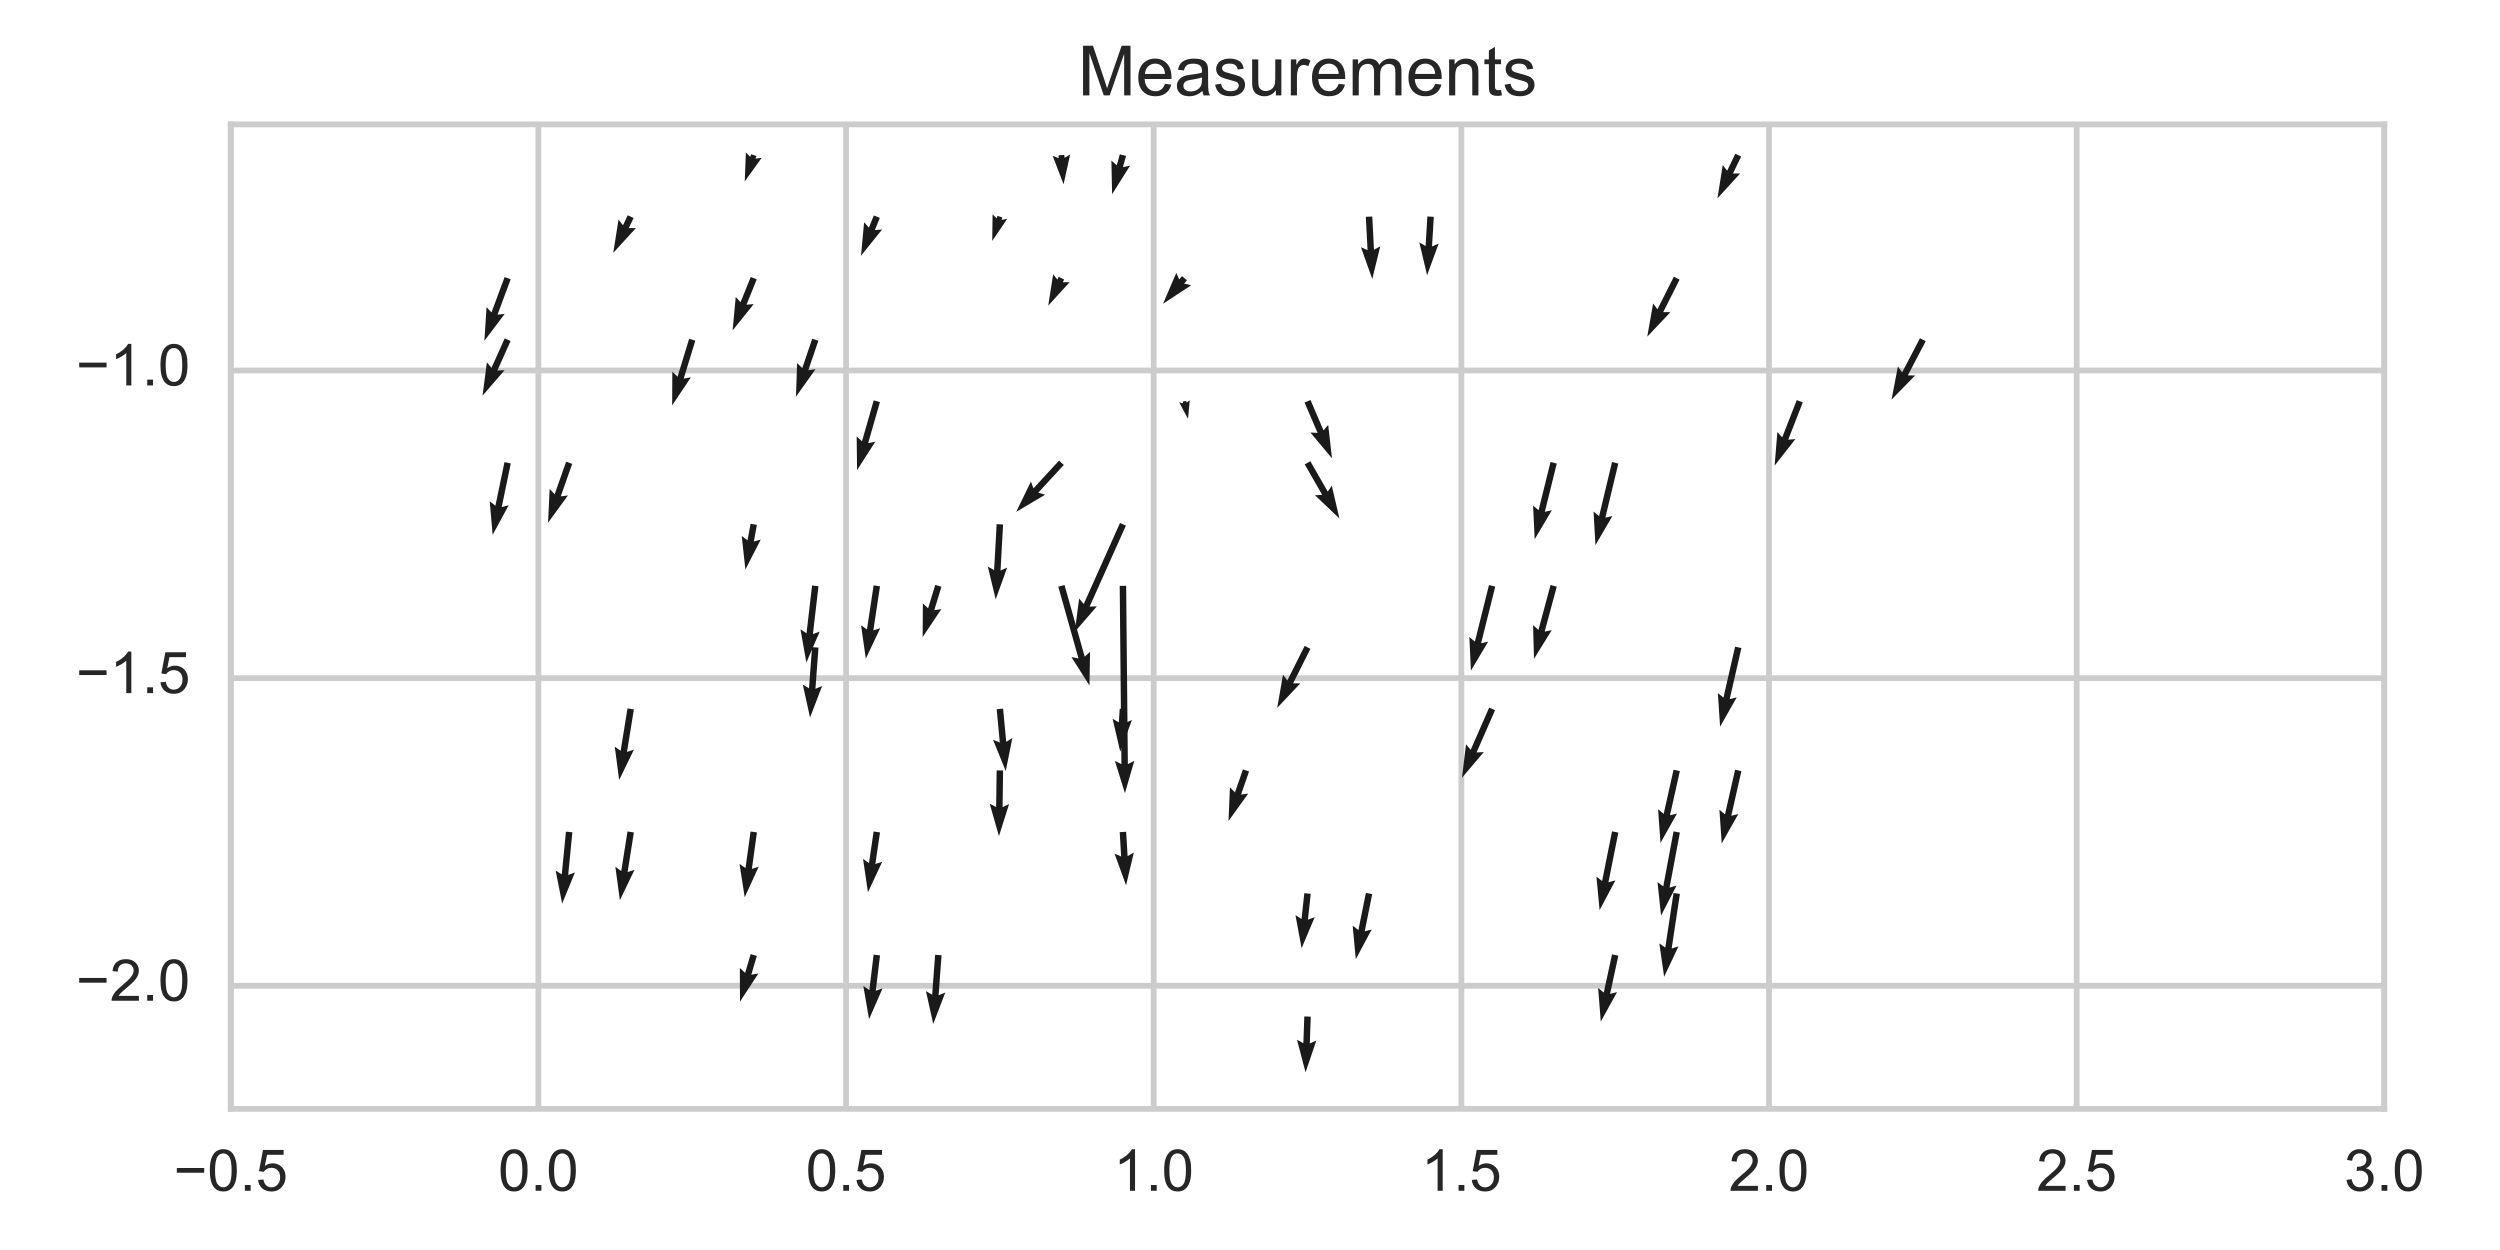 <?xml version="1.0" encoding="utf-8" standalone="no"?>
<!DOCTYPE svg PUBLIC "-//W3C//DTD SVG 1.1//EN"
  "http://www.w3.org/Graphics/SVG/1.1/DTD/svg11.dtd">
<!-- Created with matplotlib (http://matplotlib.org/) -->
<svg height="216pt" version="1.1" viewBox="0 0 432 216" width="432pt" xmlns="http://www.w3.org/2000/svg" xmlns:xlink="http://www.w3.org/1999/xlink">
 <defs>
  <style type="text/css">
*{stroke-linecap:butt;stroke-linejoin:round;stroke-miterlimit:100000;}
  </style>
 </defs>
 <g id="figure_1">
  <g id="patch_1">
   <path d="M 0 216 
L 432 216 
L 432 0 
L 0 0 
z
" style="fill:#ffffff;"/>
  </g>
  <g id="axes_1">
   <g id="patch_2">
    <path d="M 39.873 191.61 
L 412.009 191.61 
L 412.009 21.49 
L 39.873 21.49 
z
" style="fill:#ffffff;"/>
   </g>
   <g id="matplotlib.axis_1">
    <g id="xtick_1">
     <g id="line2d_1">
      <path clip-path="url(#p5ab914e729)" d="M 39.873 191.61 
L 39.873 21.49 
" style="fill:none;stroke:#cccccc;stroke-linecap:round;"/>
     </g>
     <g id="line2d_2">
      <defs>
       <path d="M 0 0 
L 0 0 
" id="m1ad250ffe8" style="stroke:#262626;"/>
      </defs>
      <g>
       <use style="fill:#262626;stroke:#262626;" x="39.873" xlink:href="#m1ad250ffe8" y="191.61"/>
      </g>
     </g>
     <g id="line2d_3">
      <g>
       <use style="fill:#262626;stroke:#262626;" x="39.873" xlink:href="#m1ad250ffe8" y="21.49"/>
      </g>
     </g>
     <g id="text_1">
      <!-- −0.5 -->
      <defs>
       <path d="M 4.156 18.75 
L 13.375 19.531 
Q 14.406 12.797 18.141 9.391 
Q 21.875 6 27.156 6 
Q 33.5 6 37.891 10.781 
Q 42.281 15.578 42.281 23.484 
Q 42.281 31 38.062 35.344 
Q 33.844 39.703 27 39.703 
Q 22.75 39.703 19.328 37.766 
Q 15.922 35.844 13.969 32.766 
L 5.719 33.844 
L 12.641 70.609 
L 48.25 70.609 
L 48.25 62.203 
L 19.672 62.203 
L 15.828 42.969 
Q 22.266 47.469 29.344 47.469 
Q 38.719 47.469 45.156 40.969 
Q 51.609 34.469 51.609 24.266 
Q 51.609 14.547 45.953 7.469 
Q 39.062 -1.219 27.156 -1.219 
Q 17.391 -1.219 11.203 4.25 
Q 5.031 9.719 4.156 18.75 
" id="ArialMT-35"/>
       <path d="M 9.078 0 
L 9.078 10.016 
L 19.094 10.016 
L 19.094 0 
z
" id="ArialMT-2e"/>
       <path d="M 4.156 35.297 
Q 4.156 48 6.766 55.734 
Q 9.375 63.484 14.516 67.672 
Q 19.672 71.875 27.484 71.875 
Q 33.25 71.875 37.594 69.547 
Q 41.938 67.234 44.766 62.859 
Q 47.609 58.5 49.219 52.219 
Q 50.828 45.953 50.828 35.297 
Q 50.828 22.703 48.234 14.969 
Q 45.656 7.234 40.5 3 
Q 35.359 -1.219 27.484 -1.219 
Q 17.141 -1.219 11.234 6.203 
Q 4.156 15.141 4.156 35.297 
M 13.188 35.297 
Q 13.188 17.672 17.312 11.828 
Q 21.438 6 27.484 6 
Q 33.547 6 37.672 11.859 
Q 41.797 17.719 41.797 35.297 
Q 41.797 52.984 37.672 58.781 
Q 33.547 64.594 27.391 64.594 
Q 21.344 64.594 17.719 59.469 
Q 13.188 52.938 13.188 35.297 
" id="ArialMT-30"/>
       <path d="M 52.828 31.203 
L 5.562 31.203 
L 5.562 39.406 
L 52.828 39.406 
z
" id="ArialMT-2212"/>
      </defs>
      <g style="fill:#262626;" transform="translate(30.002 205.768)scale(0.1 -0.1)">
       <use xlink:href="#ArialMT-2212"/>
       <use x="58.398" xlink:href="#ArialMT-30"/>
       <use x="114.014" xlink:href="#ArialMT-2e"/>
       <use x="141.797" xlink:href="#ArialMT-35"/>
      </g>
     </g>
    </g>
    <g id="xtick_2">
     <g id="line2d_4">
      <path clip-path="url(#p5ab914e729)" d="M 93.035 191.61 
L 93.035 21.49 
" style="fill:none;stroke:#cccccc;stroke-linecap:round;"/>
     </g>
     <g id="line2d_5">
      <g>
       <use style="fill:#262626;stroke:#262626;" x="93.035" xlink:href="#m1ad250ffe8" y="191.61"/>
      </g>
     </g>
     <g id="line2d_6">
      <g>
       <use style="fill:#262626;stroke:#262626;" x="93.035" xlink:href="#m1ad250ffe8" y="21.49"/>
      </g>
     </g>
     <g id="text_2">
      <!-- 0.0 -->
      <g style="fill:#262626;" transform="translate(86.085 205.768)scale(0.1 -0.1)">
       <use xlink:href="#ArialMT-30"/>
       <use x="55.615" xlink:href="#ArialMT-2e"/>
       <use x="83.398" xlink:href="#ArialMT-30"/>
      </g>
     </g>
    </g>
    <g id="xtick_3">
     <g id="line2d_7">
      <path clip-path="url(#p5ab914e729)" d="M 146.197 191.61 
L 146.197 21.49 
" style="fill:none;stroke:#cccccc;stroke-linecap:round;"/>
     </g>
     <g id="line2d_8">
      <g>
       <use style="fill:#262626;stroke:#262626;" x="146.197" xlink:href="#m1ad250ffe8" y="191.61"/>
      </g>
     </g>
     <g id="line2d_9">
      <g>
       <use style="fill:#262626;stroke:#262626;" x="146.197" xlink:href="#m1ad250ffe8" y="21.49"/>
      </g>
     </g>
     <g id="text_3">
      <!-- 0.5 -->
      <g style="fill:#262626;" transform="translate(139.247 205.768)scale(0.1 -0.1)">
       <use xlink:href="#ArialMT-30"/>
       <use x="55.615" xlink:href="#ArialMT-2e"/>
       <use x="83.398" xlink:href="#ArialMT-35"/>
      </g>
     </g>
    </g>
    <g id="xtick_4">
     <g id="line2d_10">
      <path clip-path="url(#p5ab914e729)" d="M 199.359 191.61 
L 199.359 21.49 
" style="fill:none;stroke:#cccccc;stroke-linecap:round;"/>
     </g>
     <g id="line2d_11">
      <g>
       <use style="fill:#262626;stroke:#262626;" x="199.359" xlink:href="#m1ad250ffe8" y="191.61"/>
      </g>
     </g>
     <g id="line2d_12">
      <g>
       <use style="fill:#262626;stroke:#262626;" x="199.359" xlink:href="#m1ad250ffe8" y="21.49"/>
      </g>
     </g>
     <g id="text_4">
      <!-- 1.0 -->
      <defs>
       <path d="M 37.25 0 
L 28.469 0 
L 28.469 56 
Q 25.297 52.984 20.141 49.953 
Q 14.984 46.922 10.891 45.406 
L 10.891 53.906 
Q 18.266 57.375 23.781 62.297 
Q 29.297 67.234 31.594 71.875 
L 37.25 71.875 
z
" id="ArialMT-31"/>
      </defs>
      <g style="fill:#262626;" transform="translate(192.409 205.768)scale(0.1 -0.1)">
       <use xlink:href="#ArialMT-31"/>
       <use x="55.615" xlink:href="#ArialMT-2e"/>
       <use x="83.398" xlink:href="#ArialMT-30"/>
      </g>
     </g>
    </g>
    <g id="xtick_5">
     <g id="line2d_13">
      <path clip-path="url(#p5ab914e729)" d="M 252.522 191.61 
L 252.522 21.49 
" style="fill:none;stroke:#cccccc;stroke-linecap:round;"/>
     </g>
     <g id="line2d_14">
      <g>
       <use style="fill:#262626;stroke:#262626;" x="252.522" xlink:href="#m1ad250ffe8" y="191.61"/>
      </g>
     </g>
     <g id="line2d_15">
      <g>
       <use style="fill:#262626;stroke:#262626;" x="252.522" xlink:href="#m1ad250ffe8" y="21.49"/>
      </g>
     </g>
     <g id="text_5">
      <!-- 1.5 -->
      <g style="fill:#262626;" transform="translate(245.572 205.768)scale(0.1 -0.1)">
       <use xlink:href="#ArialMT-31"/>
       <use x="55.615" xlink:href="#ArialMT-2e"/>
       <use x="83.398" xlink:href="#ArialMT-35"/>
      </g>
     </g>
    </g>
    <g id="xtick_6">
     <g id="line2d_16">
      <path clip-path="url(#p5ab914e729)" d="M 305.684 191.61 
L 305.684 21.49 
" style="fill:none;stroke:#cccccc;stroke-linecap:round;"/>
     </g>
     <g id="line2d_17">
      <g>
       <use style="fill:#262626;stroke:#262626;" x="305.684" xlink:href="#m1ad250ffe8" y="191.61"/>
      </g>
     </g>
     <g id="line2d_18">
      <g>
       <use style="fill:#262626;stroke:#262626;" x="305.684" xlink:href="#m1ad250ffe8" y="21.49"/>
      </g>
     </g>
     <g id="text_6">
      <!-- 2.0 -->
      <defs>
       <path d="M 50.344 8.453 
L 50.344 0 
L 3.031 0 
Q 2.938 3.172 4.047 6.109 
Q 5.859 10.938 9.828 15.625 
Q 13.812 20.312 21.344 26.469 
Q 33.016 36.031 37.109 41.625 
Q 41.219 47.219 41.219 52.203 
Q 41.219 57.422 37.469 61 
Q 33.734 64.594 27.734 64.594 
Q 21.391 64.594 17.578 60.781 
Q 13.766 56.984 13.719 50.25 
L 4.688 51.172 
Q 5.609 61.281 11.656 66.578 
Q 17.719 71.875 27.938 71.875 
Q 38.234 71.875 44.234 66.156 
Q 50.25 60.453 50.25 52 
Q 50.25 47.703 48.484 43.547 
Q 46.734 39.406 42.656 34.812 
Q 38.578 30.219 29.109 22.219 
Q 21.188 15.578 18.938 13.203 
Q 16.703 10.844 15.234 8.453 
z
" id="ArialMT-32"/>
      </defs>
      <g style="fill:#262626;" transform="translate(298.734 205.768)scale(0.1 -0.1)">
       <use xlink:href="#ArialMT-32"/>
       <use x="55.615" xlink:href="#ArialMT-2e"/>
       <use x="83.398" xlink:href="#ArialMT-30"/>
      </g>
     </g>
    </g>
    <g id="xtick_7">
     <g id="line2d_19">
      <path clip-path="url(#p5ab914e729)" d="M 358.846 191.61 
L 358.846 21.49 
" style="fill:none;stroke:#cccccc;stroke-linecap:round;"/>
     </g>
     <g id="line2d_20">
      <g>
       <use style="fill:#262626;stroke:#262626;" x="358.846" xlink:href="#m1ad250ffe8" y="191.61"/>
      </g>
     </g>
     <g id="line2d_21">
      <g>
       <use style="fill:#262626;stroke:#262626;" x="358.846" xlink:href="#m1ad250ffe8" y="21.49"/>
      </g>
     </g>
     <g id="text_7">
      <!-- 2.5 -->
      <g style="fill:#262626;" transform="translate(351.896 205.768)scale(0.1 -0.1)">
       <use xlink:href="#ArialMT-32"/>
       <use x="55.615" xlink:href="#ArialMT-2e"/>
       <use x="83.398" xlink:href="#ArialMT-35"/>
      </g>
     </g>
    </g>
    <g id="xtick_8">
     <g id="line2d_22">
      <path clip-path="url(#p5ab914e729)" d="M 412.009 191.61 
L 412.009 21.49 
" style="fill:none;stroke:#cccccc;stroke-linecap:round;"/>
     </g>
     <g id="line2d_23">
      <g>
       <use style="fill:#262626;stroke:#262626;" x="412.009" xlink:href="#m1ad250ffe8" y="191.61"/>
      </g>
     </g>
     <g id="line2d_24">
      <g>
       <use style="fill:#262626;stroke:#262626;" x="412.009" xlink:href="#m1ad250ffe8" y="21.49"/>
      </g>
     </g>
     <g id="text_8">
      <!-- 3.0 -->
      <defs>
       <path d="M 4.203 18.891 
L 12.984 20.062 
Q 14.5 12.594 18.141 9.297 
Q 21.781 6 27 6 
Q 33.203 6 37.469 10.297 
Q 41.75 14.594 41.75 20.953 
Q 41.75 27 37.797 30.922 
Q 33.844 34.859 27.734 34.859 
Q 25.25 34.859 21.531 33.891 
L 22.516 41.609 
Q 23.391 41.5 23.922 41.5 
Q 29.547 41.5 34.031 44.422 
Q 38.531 47.359 38.531 53.469 
Q 38.531 58.297 35.25 61.469 
Q 31.984 64.656 26.812 64.656 
Q 21.688 64.656 18.266 61.422 
Q 14.844 58.203 13.875 51.766 
L 5.078 53.328 
Q 6.688 62.156 12.391 67.016 
Q 18.109 71.875 26.609 71.875 
Q 32.469 71.875 37.391 69.359 
Q 42.328 66.844 44.938 62.5 
Q 47.562 58.156 47.562 53.266 
Q 47.562 48.641 45.062 44.828 
Q 42.578 41.016 37.703 38.766 
Q 44.047 37.312 47.562 32.688 
Q 51.078 28.078 51.078 21.141 
Q 51.078 11.766 44.234 5.25 
Q 37.406 -1.266 26.953 -1.266 
Q 17.531 -1.266 11.297 4.344 
Q 5.078 9.969 4.203 18.891 
" id="ArialMT-33"/>
      </defs>
      <g style="fill:#262626;" transform="translate(405.059 205.768)scale(0.1 -0.1)">
       <use xlink:href="#ArialMT-33"/>
       <use x="55.615" xlink:href="#ArialMT-2e"/>
       <use x="83.398" xlink:href="#ArialMT-30"/>
      </g>
     </g>
    </g>
   </g>
   <g id="matplotlib.axis_2">
    <g id="ytick_1">
     <g id="line2d_25">
      <path clip-path="url(#p5ab914e729)" d="M 39.873 170.345 
L 412.009 170.345 
" style="fill:none;stroke:#cccccc;stroke-linecap:round;"/>
     </g>
     <g id="line2d_26">
      <g>
       <use style="fill:#262626;stroke:#262626;" x="39.873" xlink:href="#m1ad250ffe8" y="170.345"/>
      </g>
     </g>
     <g id="line2d_27">
      <g>
       <use style="fill:#262626;stroke:#262626;" x="412.009" xlink:href="#m1ad250ffe8" y="170.345"/>
      </g>
     </g>
     <g id="text_9">
      <!-- −2.0 -->
      <g style="fill:#262626;" transform="translate(13.132 172.93)scale(0.1 -0.1)">
       <use xlink:href="#ArialMT-2212"/>
       <use x="58.398" xlink:href="#ArialMT-32"/>
       <use x="114.014" xlink:href="#ArialMT-2e"/>
       <use x="141.797" xlink:href="#ArialMT-30"/>
      </g>
     </g>
    </g>
    <g id="ytick_2">
     <g id="line2d_28">
      <path clip-path="url(#p5ab914e729)" d="M 39.873 117.182 
L 412.009 117.182 
" style="fill:none;stroke:#cccccc;stroke-linecap:round;"/>
     </g>
     <g id="line2d_29">
      <g>
       <use style="fill:#262626;stroke:#262626;" x="39.873" xlink:href="#m1ad250ffe8" y="117.182"/>
      </g>
     </g>
     <g id="line2d_30">
      <g>
       <use style="fill:#262626;stroke:#262626;" x="412.009" xlink:href="#m1ad250ffe8" y="117.182"/>
      </g>
     </g>
     <g id="text_10">
      <!-- −1.5 -->
      <g style="fill:#262626;" transform="translate(13.132 119.768)scale(0.1 -0.1)">
       <use xlink:href="#ArialMT-2212"/>
       <use x="58.398" xlink:href="#ArialMT-31"/>
       <use x="114.014" xlink:href="#ArialMT-2e"/>
       <use x="141.797" xlink:href="#ArialMT-35"/>
      </g>
     </g>
    </g>
    <g id="ytick_3">
     <g id="line2d_31">
      <path clip-path="url(#p5ab914e729)" d="M 39.873 64.02 
L 412.009 64.02 
" style="fill:none;stroke:#cccccc;stroke-linecap:round;"/>
     </g>
     <g id="line2d_32">
      <g>
       <use style="fill:#262626;stroke:#262626;" x="39.873" xlink:href="#m1ad250ffe8" y="64.02"/>
      </g>
     </g>
     <g id="line2d_33">
      <g>
       <use style="fill:#262626;stroke:#262626;" x="412.009" xlink:href="#m1ad250ffe8" y="64.02"/>
      </g>
     </g>
     <g id="text_11">
      <!-- −1.0 -->
      <g style="fill:#262626;" transform="translate(13.132 66.605)scale(0.1 -0.1)">
       <use xlink:href="#ArialMT-2212"/>
       <use x="58.398" xlink:href="#ArialMT-31"/>
       <use x="114.014" xlink:href="#ArialMT-2e"/>
       <use x="141.797" xlink:href="#ArialMT-30"/>
      </g>
     </g>
    </g>
   </g>
   <g id="Quiver_1">
    <path clip-path="url(#p5ab914e729)" d="M 290.28 133.253 
L 288.574 140.88 
L 289.785 140.579 
L 286.932 145.661 
L 286.517 139.848 
L 287.484 140.636 
L 289.191 133.009 
L 290.28 133.253 
" style="fill:#1a1a1a;"/>
    <path clip-path="url(#p5ab914e729)" d="M 194.6 143.731 
L 194.848 147.933 
L 195.929 147.311 
L 194.586 152.981 
L 192.586 147.507 
L 193.733 147.999 
L 193.486 143.796 
L 194.6 143.731 
" style="fill:#1a1a1a;"/>
    <path clip-path="url(#p5ab914e729)" d="M 162.68 101.397 
L 161.44 105.446 
L 162.671 105.239 
L 159.436 110.086 
L 159.469 104.258 
L 160.373 105.119 
L 161.612 101.07 
L 162.68 101.397 
" style="fill:#1a1a1a;"/>
    <path clip-path="url(#p5ab914e729)" d="M 183.886 48.299 
L 183.658 48.774 
L 184.835 48.755 
L 181.133 52.82 
L 181.986 47.388 
L 182.708 48.318 
L 182.936 47.844 
L 183.886 48.299 
" style="fill:#1a1a1a;"/>
    <path clip-path="url(#p5ab914e729)" d="M 120.15 58.867 
L 118.15 65.414 
L 119.381 65.206 
L 116.148 70.055 
L 116.177 64.228 
L 117.082 65.088 
L 119.082 58.541 
L 120.15 58.867 
" style="fill:#1a1a1a;"/>
    <path clip-path="url(#p5ab914e729)" d="M 226.498 175.681 
L 226.334 180.309 
L 227.469 179.79 
L 225.598 185.309 
L 224.122 179.671 
L 225.218 180.269 
L 225.383 175.641 
L 226.498 175.681 
" style="fill:#1a1a1a;"/>
    <path clip-path="url(#p5ab914e729)" d="M 152.068 165.095 
L 151.332 171.199 
L 152.507 170.779 
L 150.177 176.12 
L 149.182 170.378 
L 150.224 171.066 
L 150.959 164.962 
L 152.068 165.095 
" style="fill:#1a1a1a;"/>
    <path clip-path="url(#p5ab914e729)" d="M 279.649 165.146 
L 278.222 171.745 
L 279.431 171.435 
L 276.615 176.537 
L 276.158 170.727 
L 277.131 171.509 
L 278.557 164.911 
L 279.649 165.146 
" style="fill:#1a1a1a;"/>
    <path clip-path="url(#p5ab914e729)" d="M 88.228 58.932 
L 85.944 64.025 
L 87.191 63.973 
L 83.378 68.38 
L 84.135 62.602 
L 84.925 63.568 
L 87.209 58.475 
L 88.228 58.932 
" style="fill:#1a1a1a;"/>
    <path clip-path="url(#p5ab914e729)" d="M 258.38 101.369 
L 255.936 111.15 
L 257.154 110.879 
L 254.177 115.889 
L 253.905 110.067 
L 254.853 110.88 
L 257.296 101.098 
L 258.38 101.369 
" style="fill:#1a1a1a;"/>
    <path clip-path="url(#p5ab914e729)" d="M 88.242 48.266 
L 85.974 54.374 
L 87.215 54.24 
L 83.702 58.89 
L 84.075 53.074 
L 84.927 53.986 
L 87.195 47.877 
L 88.242 48.266 
" style="fill:#1a1a1a;"/>
    <path clip-path="url(#p5ab914e729)" d="M 141.41 58.883 
L 139.681 63.975 
L 140.918 63.806 
L 137.538 68.553 
L 137.746 62.729 
L 138.624 63.617 
L 140.352 58.525 
L 141.41 58.883 
" style="fill:#1a1a1a;"/>
    <path clip-path="url(#p5ab914e729)" d="M 226.44 112.116 
L 223.45 118.084 
L 224.698 118.085 
L 220.7 122.325 
L 221.703 116.584 
L 222.451 117.583 
L 225.442 111.616 
L 226.44 112.116 
" style="fill:#1a1a1a;"/>
    <path clip-path="url(#p5ab914e729)" d="M 205.104 48.43 
L 204.623 49.004 
L 205.837 49.293 
L 200.968 52.496 
L 203.27 47.142 
L 203.767 48.287 
L 204.248 47.713 
L 205.104 48.43 
" style="fill:#1a1a1a;"/>
    <path clip-path="url(#p5ab914e729)" d="M 130.801 143.84 
L 129.927 150.152 
L 131.109 149.753 
L 128.685 155.052 
L 127.792 149.293 
L 128.821 149.999 
L 129.696 143.687 
L 130.801 143.84 
" style="fill:#1a1a1a;"/>
    <path clip-path="url(#p5ab914e729)" d="M 173.336 90.632 
L 172.894 98.581 
L 174.039 98.085 
L 172.057 103.566 
L 170.695 97.899 
L 171.779 98.519 
L 172.221 90.57 
L 173.336 90.632 
" style="fill:#1a1a1a;"/>
    <path clip-path="url(#p5ab914e729)" d="M 226.496 154.456 
L 226.012 158.923 
L 227.182 158.488 
L 224.917 163.858 
L 223.852 158.128 
L 224.902 158.803 
L 225.386 154.336 
L 226.496 154.456 
" style="fill:#1a1a1a;"/>
    <path clip-path="url(#p5ab914e729)" d="M 152.065 101.317 
L 150.915 108.934 
L 152.102 108.549 
L 149.613 113.818 
L 148.79 108.049 
L 149.811 108.767 
L 150.961 101.15 
L 152.065 101.317 
" style="fill:#1a1a1a;"/>
    <path clip-path="url(#p5ab914e729)" d="M 98.878 80.154 
L 96.899 85.772 
L 98.137 85.616 
L 94.703 90.325 
L 94.978 84.504 
L 95.846 85.401 
L 97.825 79.783 
L 98.878 80.154 
" style="fill:#1a1a1a;"/>
    <path clip-path="url(#p5ab914e729)" d="M 152.031 37.648 
L 151.179 39.754 
L 152.423 39.655 
L 148.778 44.202 
L 149.319 38.4 
L 150.144 39.336 
L 150.996 37.23 
L 152.031 37.648 
" style="fill:#1a1a1a;"/>
    <path clip-path="url(#p5ab914e729)" d="M 290.287 154.48 
L 288.862 163.908 
L 290.049 163.523 
L 287.559 168.792 
L 286.738 163.022 
L 287.758 163.741 
L 289.183 154.313 
L 290.287 154.48 
" style="fill:#1a1a1a;"/>
    <path clip-path="url(#p5ab914e729)" d="M 88.265 80.082 
L 86.698 87.62 
L 87.904 87.301 
L 85.128 92.425 
L 84.625 86.619 
L 85.605 87.393 
L 87.172 79.855 
L 88.265 80.082 
" style="fill:#1a1a1a;"/>
    <path clip-path="url(#p5ab914e729)" d="M 226.454 69.117 
L 228.703 74.37 
L 229.51 73.417 
L 230.168 79.208 
L 226.431 74.736 
L 227.677 74.809 
L 225.427 69.556 
L 226.454 69.117 
" style="fill:#1a1a1a;"/>
    <path clip-path="url(#p5ab914e729)" d="M 183.915 26.769 
L 183.953 27.274 
L 184.924 26.694 
L 183.785 31.852 
L 181.897 26.919 
L 182.944 27.348 
L 182.906 26.844 
L 183.915 26.769 
" style="fill:#1a1a1a;"/>
    <path clip-path="url(#p5ab914e729)" d="M 332.76 58.962 
L 329.677 64.862 
L 330.925 64.884 
L 326.856 69.056 
L 327.957 63.333 
L 328.688 64.345 
L 331.771 58.445 
L 332.76 58.962 
" style="fill:#1a1a1a;"/>
    <path clip-path="url(#p5ab914e729)" d="M 269.01 101.379 
L 266.922 109.138 
L 268.145 108.889 
L 265.077 113.844 
L 264.911 108.019 
L 265.844 108.848 
L 267.931 101.089 
L 269.01 101.379 
" style="fill:#1a1a1a;"/>
    <path clip-path="url(#p5ab914e729)" d="M 109.535 143.851 
L 108.452 150.688 
L 109.642 150.311 
L 107.115 155.562 
L 106.334 149.787 
L 107.349 150.513 
L 108.432 143.676 
L 109.535 143.851 
" style="fill:#1a1a1a;"/>
    <path clip-path="url(#p5ab914e729)" d="M 300.912 133.254 
L 299.168 140.963 
L 300.38 140.665 
L 297.514 145.74 
L 297.113 139.926 
L 298.079 140.717 
L 299.823 133.008 
L 300.912 133.254 
" style="fill:#1a1a1a;"/>
    <path clip-path="url(#p5ab914e729)" d="M 194.553 90.829 
L 188.285 104.833 
L 189.532 104.779 
L 185.723 109.19 
L 186.475 103.411 
L 187.266 104.377 
L 193.534 90.373 
L 194.553 90.829 
" style="fill:#1a1a1a;"/>
    <path clip-path="url(#p5ab914e729)" d="M 141.435 101.298 
L 140.474 109.563 
L 141.648 109.137 
L 139.34 114.488 
L 138.321 108.75 
L 139.365 109.434 
L 140.326 101.169 
L 141.435 101.298 
" style="fill:#1a1a1a;"/>
    <path clip-path="url(#p5ab914e729)" d="M 130.784 165.187 
L 129.827 168.43 
L 131.055 168.211 
L 127.869 173.09 
L 127.843 167.263 
L 128.756 168.114 
L 129.713 164.871 
L 130.784 165.187 
" style="fill:#1a1a1a;"/>
    <path clip-path="url(#p5ab914e729)" d="M 152.066 143.845 
L 151.264 149.301 
L 152.449 148.911 
L 149.981 154.19 
L 149.136 148.424 
L 150.159 149.138 
L 150.961 143.682 
L 152.066 143.845 
" style="fill:#1a1a1a;"/>
    <path clip-path="url(#p5ab914e729)" d="M 237.131 37.41 
L 237.426 43.163 
L 238.513 42.549 
L 237.127 48.209 
L 235.168 42.721 
L 236.311 43.221 
L 236.016 37.468 
L 237.131 37.41 
" style="fill:#1a1a1a;"/>
    <path clip-path="url(#p5ab914e729)" d="M 194.6 122.534 
L 194.45 124.902 
L 195.6 124.415 
L 193.576 129.881 
L 192.257 124.204 
L 193.336 124.831 
L 193.486 122.463 
L 194.6 122.534 
" style="fill:#1a1a1a;"/>
    <path clip-path="url(#p5ab914e729)" d="M 247.763 37.472 
L 247.457 42.581 
L 248.605 42.09 
L 246.601 47.562 
L 245.262 41.89 
L 246.343 42.514 
L 246.648 37.406 
L 247.763 37.472 
" style="fill:#1a1a1a;"/>
    <path clip-path="url(#p5ab914e729)" d="M 226.425 79.691 
L 229.439 84.954 
L 230.13 83.915 
L 231.451 89.591 
L 227.224 85.579 
L 228.47 85.509 
L 225.456 80.246 
L 226.425 79.691 
" style="fill:#1a1a1a;"/>
    <path clip-path="url(#p5ab914e729)" d="M 194.601 101.228 
L 194.897 132.034 
L 196.008 131.465 
L 194.387 137.063 
L 192.659 131.497 
L 193.78 132.044 
L 193.485 101.239 
L 194.601 101.228 
" style="fill:#1a1a1a;"/>
    <path clip-path="url(#p5ab914e729)" d="M 290.234 48.323 
L 287.403 53.939 
L 288.651 53.943 
L 284.644 58.175 
L 285.66 52.436 
L 286.406 53.437 
L 289.237 47.82 
L 290.234 48.323 
" style="fill:#1a1a1a;"/>
    <path clip-path="url(#p5ab914e729)" d="M 237.12 154.507 
L 235.821 160.941 
L 237.026 160.615 
L 234.28 165.755 
L 233.743 159.952 
L 234.727 160.72 
L 236.026 154.286 
L 237.12 154.507 
" style="fill:#1a1a1a;"/>
    <path clip-path="url(#p5ab914e729)" d="M 183.821 80.347 
L 179.407 85.138 
L 180.606 85.484 
L 175.592 88.454 
L 178.143 83.214 
L 178.586 84.381 
L 183 79.591 
L 183.821 80.347 
" style="fill:#1a1a1a;"/>
    <path clip-path="url(#p5ab914e729)" d="M 204.981 69.275 
L 205.042 69.58 
L 205.591 69.153 
L 205.288 72.386 
L 203.761 69.52 
L 204.432 69.703 
L 204.371 69.398 
L 204.981 69.275 
" style="fill:#1a1a1a;"/>
    <path clip-path="url(#p5ab914e729)" d="M 173.198 37.571 
L 173.066 37.991 
L 174.037 37.836 
L 171.456 41.635 
L 171.519 37.042 
L 172.226 37.726 
L 172.359 37.307 
L 173.198 37.571 
" style="fill:#1a1a1a;"/>
    <path clip-path="url(#p5ab914e729)" d="M 183.948 101.082 
L 187.438 113.471 
L 188.361 112.631 
L 188.263 118.458 
L 185.138 113.539 
L 186.363 113.774 
L 182.873 101.385 
L 183.948 101.082 
" style="fill:#1a1a1a;"/>
    <path clip-path="url(#p5ab914e729)" d="M 311.52 69.539 
L 309.003 75.985 
L 310.246 75.871 
L 306.656 80.462 
L 307.127 74.653 
L 307.964 75.579 
L 310.48 69.133 
L 311.52 69.539 
" style="fill:#1a1a1a;"/>
    <path clip-path="url(#p5ab914e729)" d="M 194.581 26.956 
L 194.05 28.87 
L 195.275 28.63 
L 192.17 33.562 
L 192.048 27.735 
L 192.975 28.571 
L 193.505 26.657 
L 194.581 26.956 
" style="fill:#1a1a1a;"/>
    <path clip-path="url(#p5ab914e729)" d="M 130.797 90.703 
L 130.265 93.575 
L 131.465 93.229 
L 128.801 98.413 
L 128.172 92.619 
L 129.168 93.372 
L 129.7 90.5 
L 130.797 90.703 
" style="fill:#1a1a1a;"/>
    <path clip-path="url(#p5ab914e729)" d="M 279.65 143.873 
L 277.939 152.461 
L 279.143 152.132 
L 276.41 157.279 
L 275.859 151.477 
L 276.844 152.243 
L 278.556 143.655 
L 279.65 143.873 
" style="fill:#1a1a1a;"/>
    <path clip-path="url(#p5ab914e729)" d="M 173.336 133.139 
L 173.248 139.475 
L 174.372 138.932 
L 172.619 144.49 
L 171.023 138.885 
L 172.131 139.459 
L 172.22 133.123 
L 173.336 133.139 
" style="fill:#1a1a1a;"/>
    <path clip-path="url(#p5ab914e729)" d="M 290.284 143.866 
L 288.504 153.375 
L 289.704 153.031 
L 287.031 158.21 
L 286.412 152.415 
L 287.407 153.169 
L 289.187 143.661 
L 290.284 143.866 
" style="fill:#1a1a1a;"/>
    <path clip-path="url(#p5ab914e729)" d="M 130.703 26.962 
L 130.547 27.417 
L 131.612 27.274 
L 128.692 31.352 
L 128.885 26.34 
L 129.638 27.105 
L 129.794 26.651 
L 130.703 26.962 
" style="fill:#1a1a1a;"/>
    <path clip-path="url(#p5ab914e729)" d="M 109.486 37.681 
L 108.65 39.418 
L 109.898 39.399 
L 105.967 43.702 
L 106.881 37.946 
L 107.644 38.933 
L 108.481 37.197 
L 109.486 37.681 
" style="fill:#1a1a1a;"/>
    <path clip-path="url(#p5ab914e729)" d="M 258.349 122.723 
L 255.152 130.024 
L 256.399 129.96 
L 252.626 134.402 
L 253.331 128.617 
L 254.13 129.576 
L 257.327 122.275 
L 258.349 122.723 
" style="fill:#1a1a1a;"/>
    <path clip-path="url(#p5ab914e729)" d="M 279.646 80.099 
L 277.407 89.452 
L 278.622 89.169 
L 275.694 94.208 
L 275.365 88.389 
L 276.321 89.192 
L 278.56 79.839 
L 279.646 80.099 
" style="fill:#1a1a1a;"/>
    <path clip-path="url(#p5ab914e729)" d="M 269.012 80.103 
L 266.946 88.442 
L 268.164 88.168 
L 265.196 93.184 
L 264.913 87.363 
L 265.863 88.173 
L 267.929 79.835 
L 269.012 80.103 
" style="fill:#1a1a1a;"/>
    <path clip-path="url(#p5ab914e729)" d="M 162.703 165.07 
L 162.189 171.979 
L 163.343 171.506 
L 161.26 176.948 
L 160.003 171.257 
L 161.075 171.897 
L 161.589 164.987 
L 162.703 165.07 
" style="fill:#1a1a1a;"/>
    <path clip-path="url(#p5ab914e729)" d="M 141.438 111.908 
L 140.906 119.023 
L 142.061 118.549 
L 139.975 123.991 
L 138.721 118.3 
L 139.792 118.94 
L 140.324 111.825 
L 141.438 111.908 
" style="fill:#1a1a1a;"/>
    <path clip-path="url(#p5ab914e729)" d="M 173.334 122.446 
L 173.876 128.19 
L 174.935 127.529 
L 173.792 133.244 
L 171.6 127.844 
L 172.764 128.295 
L 172.223 122.551 
L 173.334 122.446 
" style="fill:#1a1a1a;"/>
    <path clip-path="url(#p5ab914e729)" d="M 300.912 111.991 
L 298.897 120.799 
L 300.11 120.504 
L 297.233 125.572 
L 296.845 119.757 
L 297.809 120.55 
L 299.824 111.742 
L 300.912 111.991 
" style="fill:#1a1a1a;"/>
    <path clip-path="url(#p5ab914e729)" d="M 130.766 48.281 
L 128.996 52.651 
L 130.24 52.553 
L 126.593 57.098 
L 127.136 51.296 
L 127.961 52.232 
L 129.731 47.862 
L 130.766 48.281 
" style="fill:#1a1a1a;"/>
    <path clip-path="url(#p5ab914e729)" d="M 152.05 69.49 
L 150.023 76.56 
L 151.25 76.331 
L 148.101 81.235 
L 148.03 75.407 
L 148.95 76.252 
L 150.977 69.183 
L 152.05 69.49 
" style="fill:#1a1a1a;"/>
    <path clip-path="url(#p5ab914e729)" d="M 215.836 133.314 
L 214.457 137.298 
L 215.695 137.136 
L 212.287 141.864 
L 212.53 136.041 
L 213.402 136.933 
L 214.781 132.949 
L 215.836 133.314 
" style="fill:#1a1a1a;"/>
    <path clip-path="url(#p5ab914e729)" d="M 98.907 143.818 
L 98.182 151.204 
L 99.348 150.757 
L 97.137 156.149 
L 96.015 150.43 
L 97.071 151.095 
L 97.796 143.709 
L 98.907 143.818 
" style="fill:#1a1a1a;"/>
    <path clip-path="url(#p5ab914e729)" d="M 109.535 122.588 
L 108.345 129.924 
L 109.536 129.551 
L 106.99 134.793 
L 106.23 129.015 
L 107.243 129.745 
L 108.433 122.409 
L 109.535 122.588 
" style="fill:#1a1a1a;"/>
    <path clip-path="url(#p5ab914e729)" d="M 300.871 27.048 
L 299.458 29.987 
L 300.706 29.968 
L 296.777 34.273 
L 297.687 28.516 
L 298.451 29.503 
L 299.865 26.565 
L 300.871 27.048 
" style="fill:#1a1a1a;"/>
   </g>
   <g id="patch_3">
    <path d="M 39.873 191.61 
L 39.873 21.49 
" style="fill:none;stroke:#cccccc;stroke-linecap:square;stroke-linejoin:miter;"/>
   </g>
   <g id="patch_4">
    <path d="M 39.873 191.61 
L 412.009 191.61 
" style="fill:none;stroke:#cccccc;stroke-linecap:square;stroke-linejoin:miter;"/>
   </g>
   <g id="patch_5">
    <path d="M 39.873 21.49 
L 412.009 21.49 
" style="fill:none;stroke:#cccccc;stroke-linecap:square;stroke-linejoin:miter;"/>
   </g>
   <g id="patch_6">
    <path d="M 412.009 191.61 
L 412.009 21.49 
" style="fill:none;stroke:#cccccc;stroke-linecap:square;stroke-linejoin:miter;"/>
   </g>
   <g id="text_12">
    <!-- Measurements -->
    <defs>
     <path d="M 6.594 0 
L 6.594 51.859 
L 14.5 51.859 
L 14.5 44.484 
Q 20.219 53.031 31 53.031 
Q 35.688 53.031 39.625 51.344 
Q 43.562 49.656 45.516 46.922 
Q 47.469 44.188 48.25 40.438 
Q 48.734 37.984 48.734 31.891 
L 48.734 0 
L 39.938 0 
L 39.938 31.547 
Q 39.938 36.922 38.906 39.578 
Q 37.891 42.234 35.281 43.812 
Q 32.672 45.406 29.156 45.406 
Q 23.531 45.406 19.453 41.844 
Q 15.375 38.281 15.375 28.328 
L 15.375 0 
z
" id="ArialMT-6e"/>
     <path d="M 40.438 6.391 
Q 35.547 2.25 31.031 0.531 
Q 26.516 -1.172 21.344 -1.172 
Q 12.797 -1.172 8.203 3 
Q 3.609 7.172 3.609 13.672 
Q 3.609 17.484 5.344 20.625 
Q 7.078 23.781 9.891 25.688 
Q 12.703 27.594 16.219 28.562 
Q 18.797 29.25 24.031 29.891 
Q 34.672 31.156 39.703 32.906 
Q 39.75 34.719 39.75 35.203 
Q 39.75 40.578 37.25 42.781 
Q 33.891 45.75 27.25 45.75 
Q 21.047 45.75 18.094 43.578 
Q 15.141 41.406 13.719 35.891 
L 5.125 37.062 
Q 6.297 42.578 8.984 45.969 
Q 11.672 49.359 16.75 51.188 
Q 21.828 53.031 28.516 53.031 
Q 35.156 53.031 39.297 51.469 
Q 43.453 49.906 45.406 47.531 
Q 47.359 45.172 48.141 41.547 
Q 48.578 39.312 48.578 33.453 
L 48.578 21.734 
Q 48.578 9.469 49.141 6.219 
Q 49.703 2.984 51.375 0 
L 42.188 0 
Q 40.828 2.734 40.438 6.391 
M 39.703 26.031 
Q 34.906 24.078 25.344 22.703 
Q 19.922 21.922 17.672 20.938 
Q 15.438 19.969 14.203 18.094 
Q 12.984 16.219 12.984 13.922 
Q 12.984 10.406 15.641 8.062 
Q 18.312 5.719 23.438 5.719 
Q 28.516 5.719 32.469 7.938 
Q 36.422 10.156 38.281 14.016 
Q 39.703 17 39.703 22.797 
z
" id="ArialMT-61"/>
     <path d="M 3.078 15.484 
L 11.766 16.844 
Q 12.5 11.625 15.844 8.844 
Q 19.188 6.062 25.203 6.062 
Q 31.25 6.062 34.172 8.516 
Q 37.109 10.984 37.109 14.312 
Q 37.109 17.281 34.516 19 
Q 32.719 20.172 25.531 21.969 
Q 15.875 24.422 12.141 26.203 
Q 8.406 27.984 6.469 31.125 
Q 4.547 34.281 4.547 38.094 
Q 4.547 41.547 6.125 44.5 
Q 7.719 47.469 10.453 49.422 
Q 12.5 50.922 16.031 51.969 
Q 19.578 53.031 23.641 53.031 
Q 29.734 53.031 34.344 51.266 
Q 38.969 49.516 41.156 46.5 
Q 43.359 43.5 44.188 38.484 
L 35.594 37.312 
Q 35.016 41.312 32.203 43.547 
Q 29.391 45.797 24.266 45.797 
Q 18.219 45.797 15.625 43.797 
Q 13.031 41.797 13.031 39.109 
Q 13.031 37.406 14.109 36.031 
Q 15.188 34.625 17.484 33.688 
Q 18.797 33.203 25.25 31.453 
Q 34.578 28.953 38.25 27.359 
Q 41.938 25.781 44.031 22.75 
Q 46.141 19.734 46.141 15.234 
Q 46.141 10.844 43.578 6.953 
Q 41.016 3.078 36.172 0.953 
Q 31.344 -1.172 25.25 -1.172 
Q 15.141 -1.172 9.844 3.031 
Q 4.547 7.234 3.078 15.484 
" id="ArialMT-73"/>
     <path d="M 6.594 0 
L 6.594 51.859 
L 14.453 51.859 
L 14.453 44.578 
Q 16.891 48.391 20.938 50.703 
Q 25 53.031 30.172 53.031 
Q 35.938 53.031 39.625 50.641 
Q 43.312 48.25 44.828 43.953 
Q 50.984 53.031 60.844 53.031 
Q 68.562 53.031 72.703 48.75 
Q 76.859 44.484 76.859 35.594 
L 76.859 0 
L 68.109 0 
L 68.109 32.672 
Q 68.109 37.938 67.25 40.25 
Q 66.406 42.578 64.156 43.984 
Q 61.922 45.406 58.891 45.406 
Q 53.422 45.406 49.797 41.766 
Q 46.188 38.141 46.188 30.125 
L 46.188 0 
L 37.406 0 
L 37.406 33.688 
Q 37.406 39.547 35.25 42.469 
Q 33.109 45.406 28.219 45.406 
Q 24.516 45.406 21.359 43.453 
Q 18.219 41.5 16.797 37.734 
Q 15.375 33.984 15.375 26.906 
L 15.375 0 
z
" id="ArialMT-6d"/>
     <path d="M 40.578 0 
L 40.578 7.625 
Q 34.516 -1.172 24.125 -1.172 
Q 19.531 -1.172 15.547 0.578 
Q 11.578 2.344 9.641 5 
Q 7.719 7.672 6.938 11.531 
Q 6.391 14.109 6.391 19.734 
L 6.391 51.859 
L 15.188 51.859 
L 15.188 23.094 
Q 15.188 16.219 15.719 13.812 
Q 16.547 10.359 19.234 8.375 
Q 21.922 6.391 25.875 6.391 
Q 29.828 6.391 33.297 8.422 
Q 36.766 10.453 38.203 13.938 
Q 39.656 17.438 39.656 24.078 
L 39.656 51.859 
L 48.438 51.859 
L 48.438 0 
z
" id="ArialMT-75"/>
     <path d="M 42.094 16.703 
L 51.172 15.578 
Q 49.031 7.625 43.219 3.219 
Q 37.406 -1.172 28.375 -1.172 
Q 17 -1.172 10.328 5.828 
Q 3.656 12.844 3.656 25.484 
Q 3.656 38.578 10.391 45.797 
Q 17.141 53.031 27.875 53.031 
Q 38.281 53.031 44.875 45.953 
Q 51.469 38.875 51.469 26.031 
Q 51.469 25.25 51.422 23.688 
L 12.75 23.688 
Q 13.234 15.141 17.578 10.594 
Q 21.922 6.062 28.422 6.062 
Q 33.25 6.062 36.672 8.594 
Q 40.094 11.141 42.094 16.703 
M 13.234 30.906 
L 42.188 30.906 
Q 41.609 37.453 38.875 40.719 
Q 34.672 45.797 27.984 45.797 
Q 21.922 45.797 17.797 41.75 
Q 13.672 37.703 13.234 30.906 
" id="ArialMT-65"/>
     <path d="M 6.5 0 
L 6.5 51.859 
L 14.406 51.859 
L 14.406 44 
Q 17.438 49.516 20 51.266 
Q 22.562 53.031 25.641 53.031 
Q 30.078 53.031 34.672 50.203 
L 31.641 42.047 
Q 28.422 43.953 25.203 43.953 
Q 22.312 43.953 20.016 42.219 
Q 17.719 40.484 16.75 37.406 
Q 15.281 32.719 15.281 27.156 
L 15.281 0 
z
" id="ArialMT-72"/>
     <path d="M 25.781 7.859 
L 27.047 0.094 
Q 23.344 -0.688 20.406 -0.688 
Q 15.625 -0.688 12.984 0.828 
Q 10.359 2.344 9.281 4.812 
Q 8.203 7.281 8.203 15.188 
L 8.203 45.016 
L 1.766 45.016 
L 1.766 51.859 
L 8.203 51.859 
L 8.203 64.703 
L 16.938 69.969 
L 16.938 51.859 
L 25.781 51.859 
L 25.781 45.016 
L 16.938 45.016 
L 16.938 14.703 
Q 16.938 10.938 17.406 9.859 
Q 17.875 8.797 18.922 8.156 
Q 19.969 7.516 21.922 7.516 
Q 23.391 7.516 25.781 7.859 
" id="ArialMT-74"/>
     <path d="M 7.422 0 
L 7.422 71.578 
L 21.688 71.578 
L 38.625 20.906 
Q 40.969 13.812 42.047 10.297 
Q 43.266 14.203 45.844 21.781 
L 62.984 71.578 
L 75.734 71.578 
L 75.734 0 
L 66.609 0 
L 66.609 59.906 
L 45.797 0 
L 37.25 0 
L 16.547 60.938 
L 16.547 0 
z
" id="ArialMT-4d"/>
    </defs>
    <g style="fill:#262626;" transform="translate(186.261 16.49)scale(0.12 -0.12)">
     <use xlink:href="#ArialMT-4d"/>
     <use x="83.301" xlink:href="#ArialMT-65"/>
     <use x="138.916" xlink:href="#ArialMT-61"/>
     <use x="194.531" xlink:href="#ArialMT-73"/>
     <use x="244.531" xlink:href="#ArialMT-75"/>
     <use x="300.146" xlink:href="#ArialMT-72"/>
     <use x="333.447" xlink:href="#ArialMT-65"/>
     <use x="389.062" xlink:href="#ArialMT-6d"/>
     <use x="472.363" xlink:href="#ArialMT-65"/>
     <use x="527.979" xlink:href="#ArialMT-6e"/>
     <use x="583.594" xlink:href="#ArialMT-74"/>
     <use x="611.377" xlink:href="#ArialMT-73"/>
    </g>
   </g>
  </g>
 </g>
 <defs>
  <clipPath id="p5ab914e729">
   <rect height="170.119" width="372.136" x="39.873" y="21.49"/>
  </clipPath>
 </defs>
</svg>
